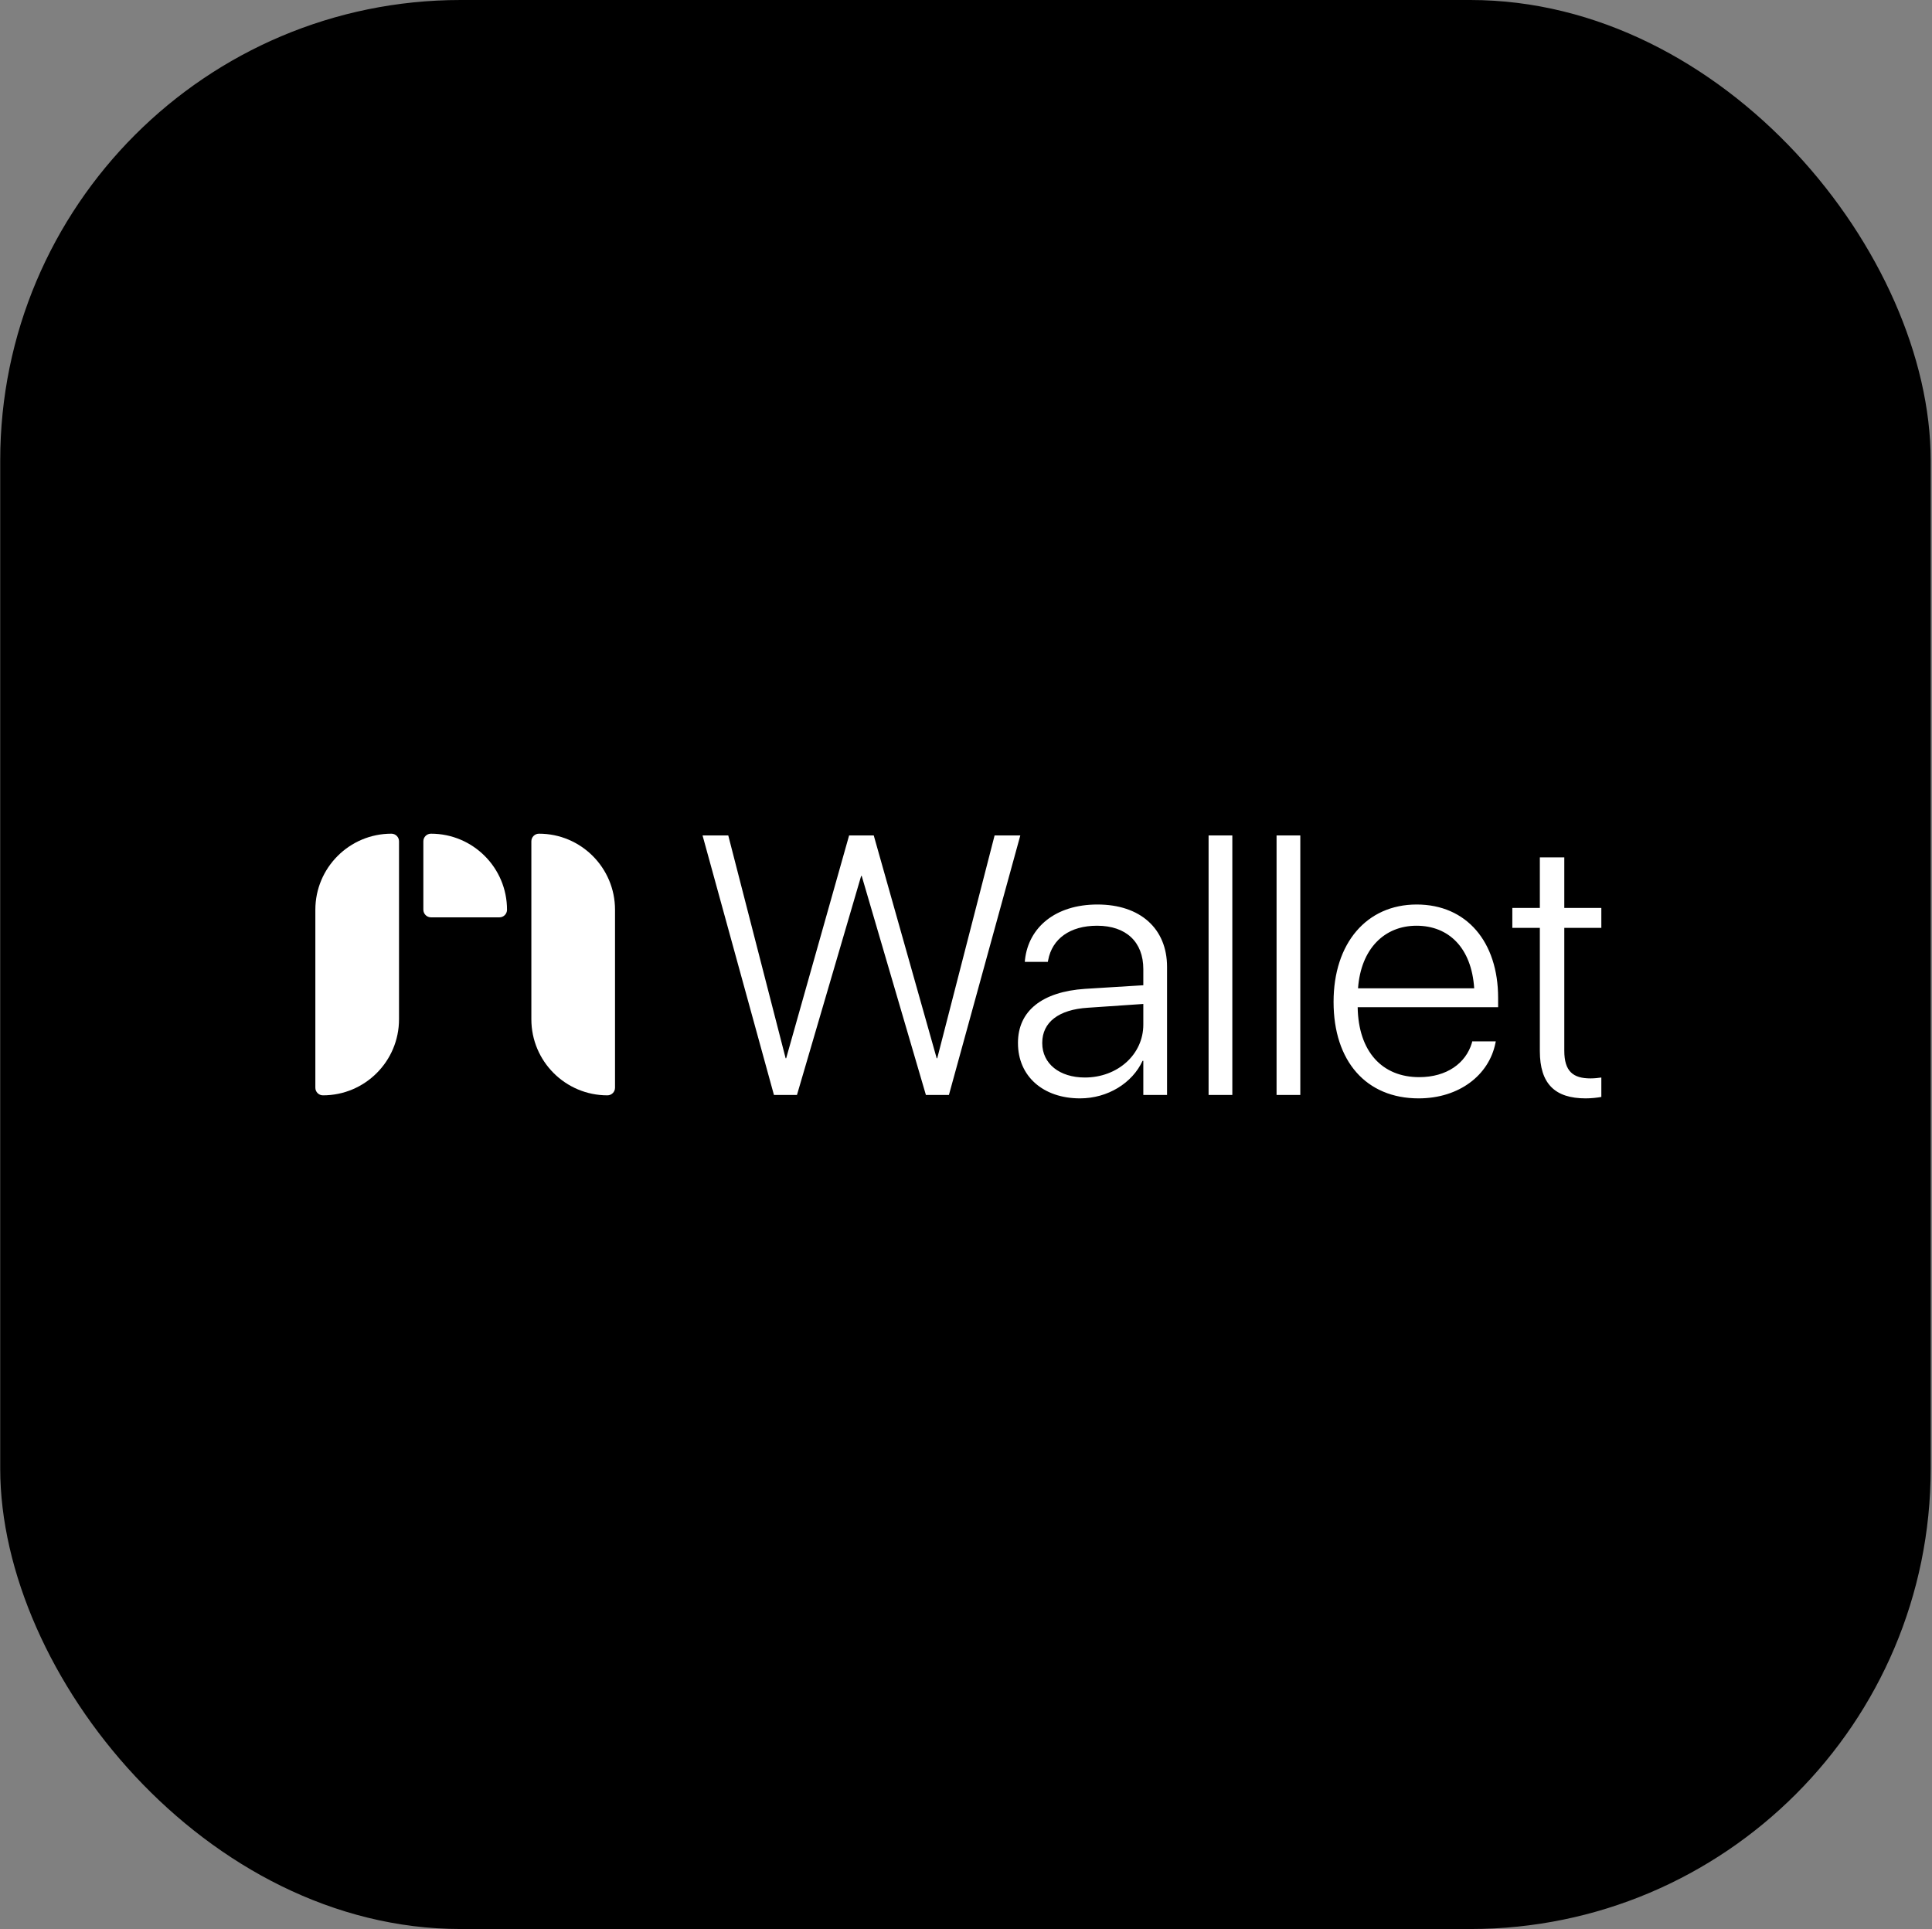<svg width="1259" height="1257" viewBox="0 0 1259 1257" fill="none" xmlns="http://www.w3.org/2000/svg">
<rect x="0" y="0" width="1259" height="1257" fill="#808080" stroke="none"/>
<rect x="0.141" width="1258" height="1257" rx="300" fill="black"/>
<path d="M400.782 592.814C400.782 565.441 378.592 543.25 351.218 543.25C348.481 543.25 346.262 545.469 346.262 548.206V664.186C346.262 691.559 368.452 713.75 395.826 713.75C398.563 713.75 400.782 711.531 400.782 708.794V592.814Z" fill="white"/>
<path d="M275.881 548.206C275.881 545.469 278.1 543.25 280.837 543.25C308.211 543.25 330.401 565.441 330.401 592.814C330.401 595.551 328.182 597.77 325.445 597.77H280.881C278.12 597.77 275.881 595.532 275.881 592.77V548.206Z" fill="white"/>
<path d="M205.5 592.814C205.5 565.441 227.691 543.25 255.064 543.25C257.802 543.25 260.021 545.469 260.021 548.206V664.186C260.021 691.559 237.83 713.75 210.457 713.75C207.719 713.75 205.5 711.531 205.5 708.794V592.814Z" fill="white"/>
<path d="M504.345 713.5L457.821 544.398H474.579L511.962 689.594H512.313L553.329 544.398H569.384L610.399 689.594H610.751L648.134 544.398H664.892L618.368 713.5H603.368L561.532 570.766H561.181L519.345 713.5H504.345ZM703.798 715.727C679.774 715.727 663.368 701.312 663.368 679.75V679.516C663.368 658.773 679.071 646.234 707.079 644.359L745.048 642.016V631.469C745.048 613.891 733.915 603.227 714.931 603.227C697.235 603.227 685.634 611.781 683.056 625.609L682.821 626.781H667.821L667.938 625.375C670.282 604.398 687.626 589.398 715.165 589.398C743.056 589.398 760.517 605.102 760.517 630.062V713.5H745.048V691.234H744.579C737.899 705.766 721.845 715.727 703.798 715.727ZM679.188 679.75C679.188 693.109 690.438 702.133 706.962 702.133C728.29 702.133 745.048 687.133 745.048 667.68V654.203L708.954 656.664C689.853 657.836 679.188 666.156 679.188 679.516V679.75ZM787.587 713.5V544.398H803.056V713.5H787.587ZM831.884 713.5V544.398H847.353V713.5H831.884ZM924.462 715.727C890.243 715.727 869.032 691.469 869.032 652.914V652.797C869.032 614.594 890.595 589.398 923.173 589.398C955.751 589.398 976.259 613.773 976.259 650.219V656.312H884.735C885.204 685.375 900.79 701.898 924.813 701.898C942.743 701.898 955.165 692.875 959.149 679.633L959.384 678.578H974.735L974.501 679.75C970.282 700.609 950.829 715.727 924.462 715.727ZM923.056 603.227C902.313 603.227 886.845 618.109 884.97 644.008H960.673C958.915 617.406 943.915 603.227 923.056 603.227ZM1033.33 715.727C1013.29 715.727 1003.45 706.234 1003.45 684.906V604.633H985.517V591.625H1003.45V558.695H1019.38V591.625H1043.52V604.633H1019.38V684.672C1019.38 698.148 1025.13 702.719 1036.49 702.719C1039.31 702.719 1041.77 702.367 1043.52 702.133V714.789C1041.06 715.258 1037.08 715.727 1033.33 715.727Z" fill="white"/>
</svg>
